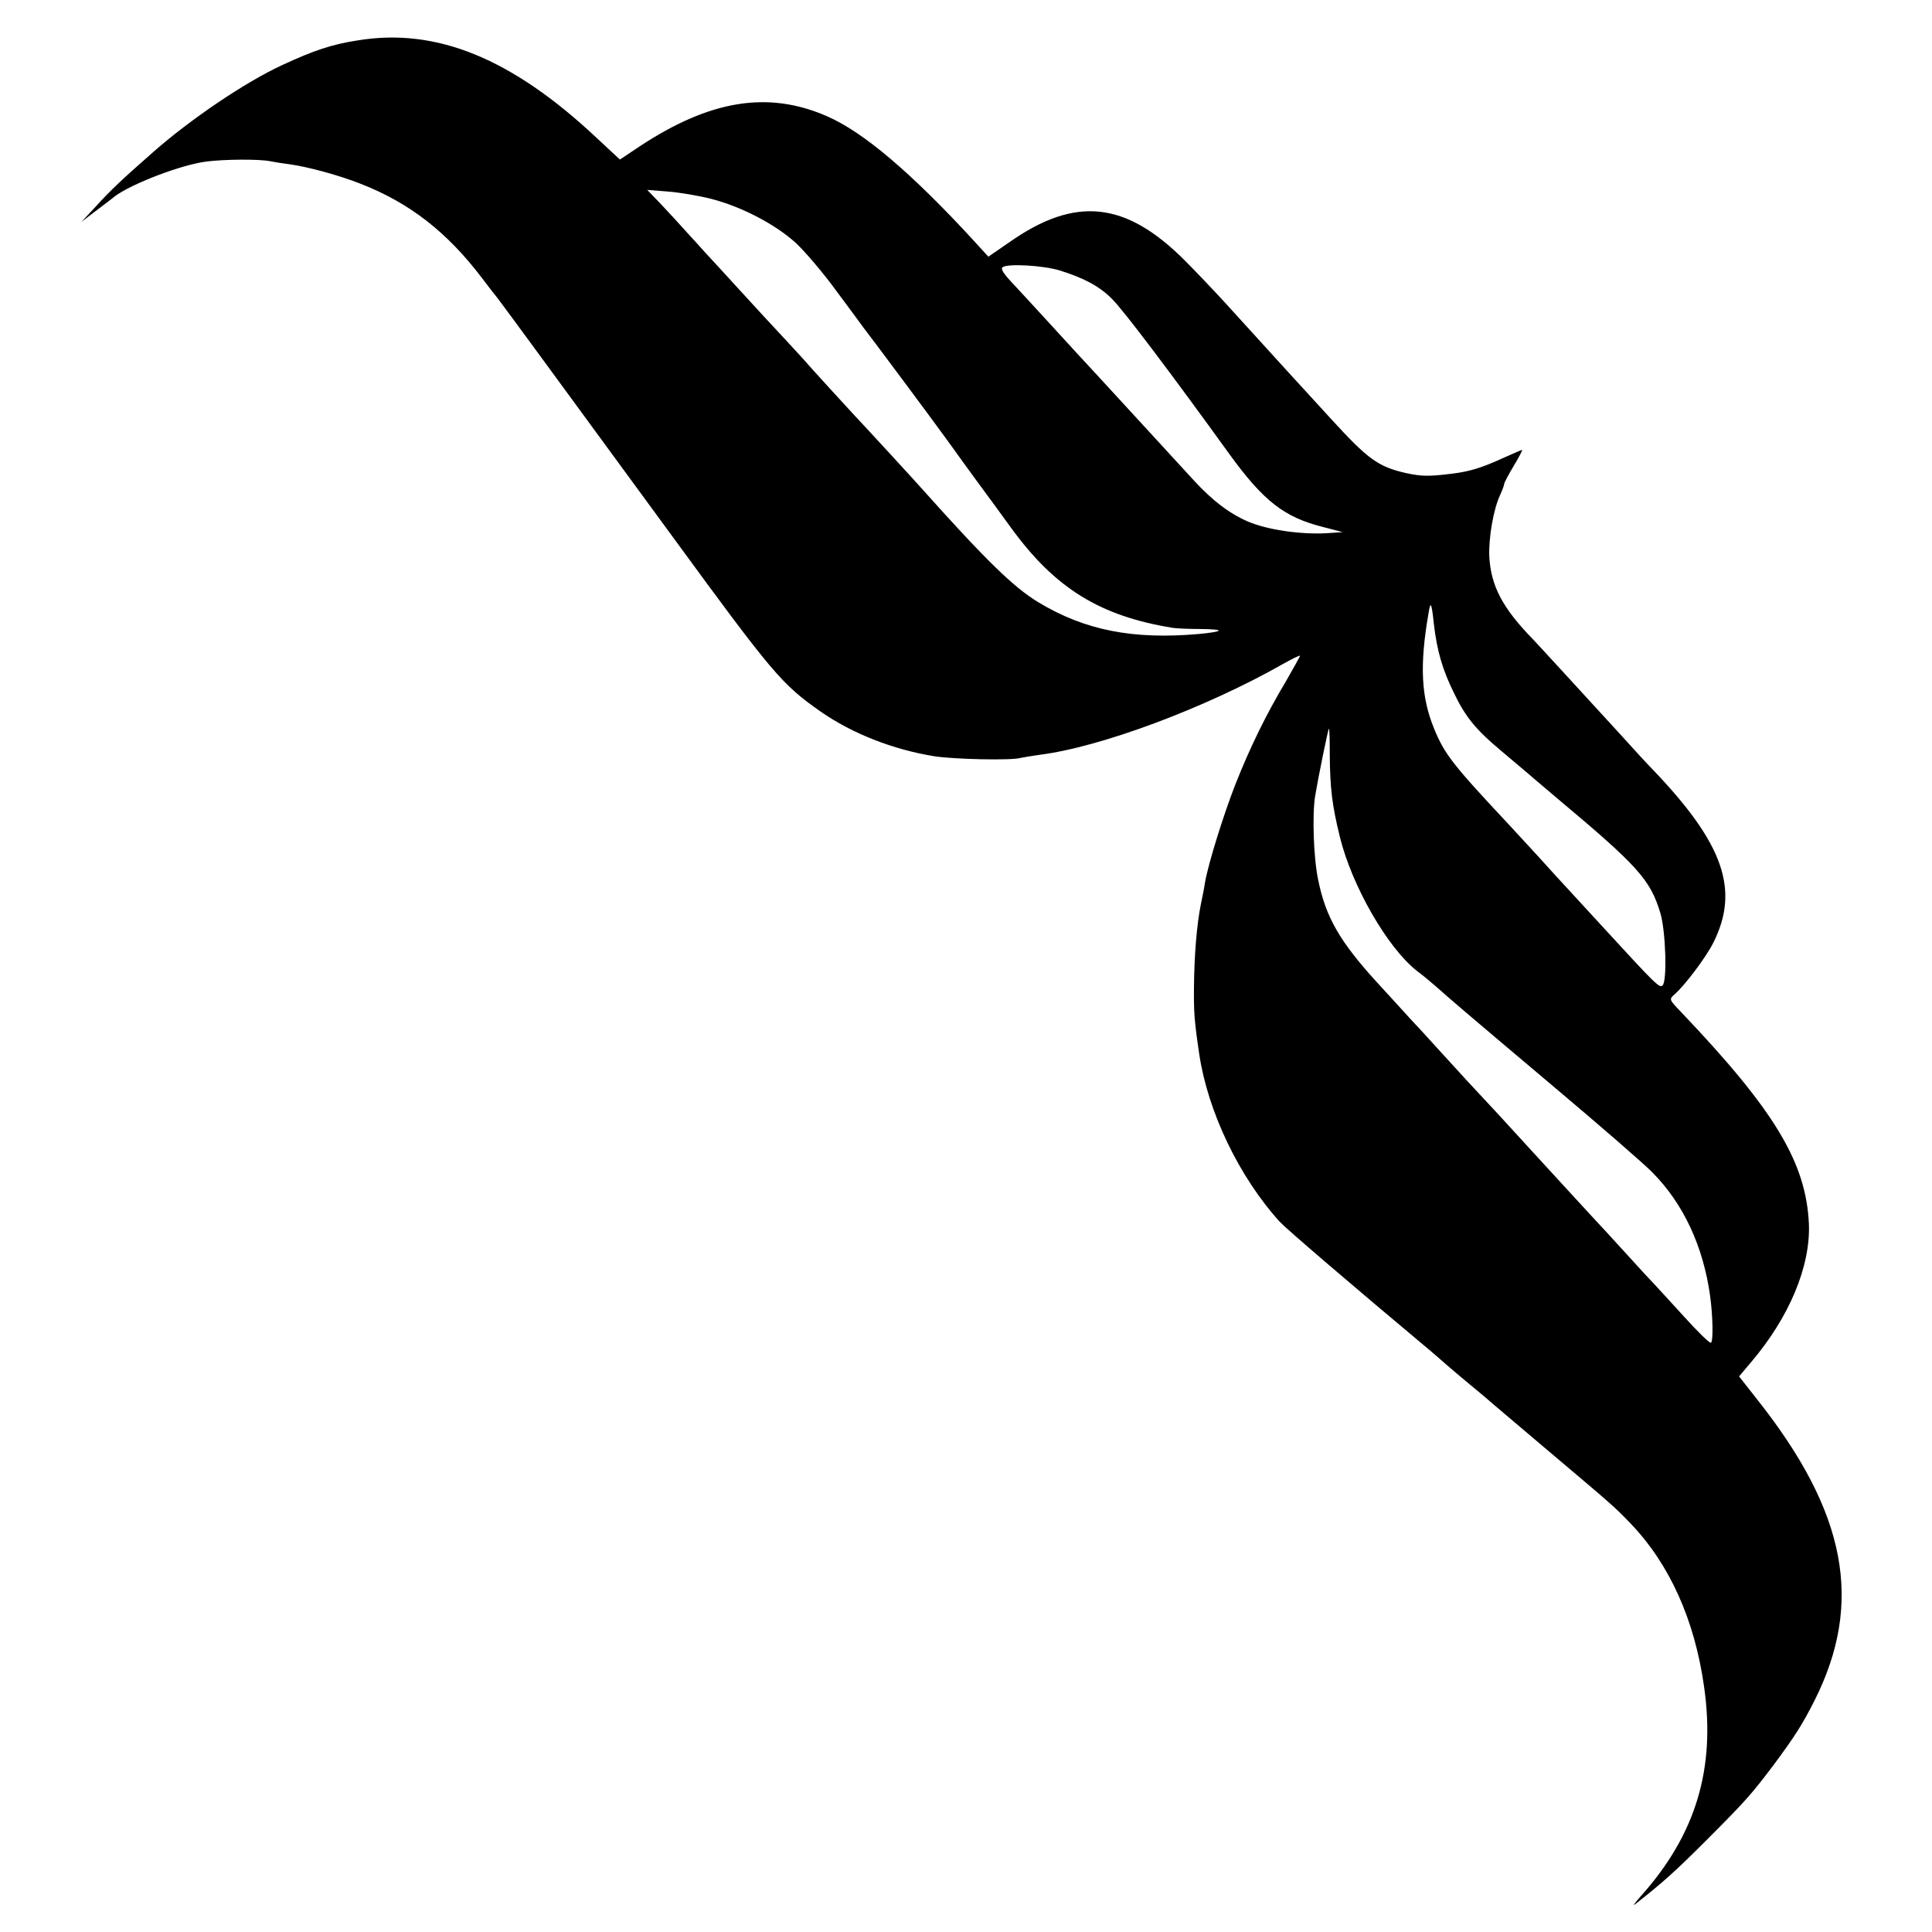 <?xml version="1.0" standalone="no"?>
<!DOCTYPE svg PUBLIC "-//W3C//DTD SVG 20010904//EN"
 "http://www.w3.org/TR/2001/REC-SVG-20010904/DTD/svg10.dtd">
<svg version="1.0" xmlns="http://www.w3.org/2000/svg"
 width="700pt" height="700pt" viewBox="0 0 700 700"
 preserveAspectRatio="xMidYMid meet">
<g transform="translate(0,700) scale(0.1,-0.1)"
fill="#000000" stroke="none">
<path d="M1298 6854 c-97 -15 -159 -36 -276 -90 -134 -62 -332 -196 -467 -315
-112 -98 -157 -141 -205 -194 l-55 -59 55 42 c30 23 60 45 65 50 61 46 243
116 335 127 64 8 189 9 228 1 15 -3 46 -8 70 -11 67 -9 184 -41 259 -71 177
-69 313 -175 439 -341 24 -32 49 -64 55 -71 11 -14 116 -156 637 -868 362
-495 394 -533 535 -632 115 -80 263 -138 412 -162 70 -11 280 -16 313 -6 9 2
40 7 67 11 220 27 601 169 883 329 34 19 62 33 62 30 0 -3 -23 -44 -50 -91
-73 -122 -131 -241 -184 -375 -42 -107 -98 -286 -110 -355 -2 -15 -9 -51 -15
-79 -15 -74 -24 -186 -25 -299 -1 -90 1 -123 19 -244 31 -208 144 -445 292
-608 22 -24 256 -225 543 -465 14 -12 41 -35 60 -52 20 -17 57 -49 84 -71 27
-22 54 -45 60 -50 6 -6 99 -84 206 -175 264 -223 258 -218 318 -280 141 -147
232 -349 266 -590 43 -298 -30 -538 -229 -760 -22 -25 -31 -38 -20 -29 102 80
147 121 255 229 146 146 165 168 246 275 77 104 104 146 148 233 179 355 117
682 -207 1091 l-66 84 43 51 c139 163 216 348 210 501 -10 223 -124 412 -463
768 -44 46 -44 46 -24 64 37 32 113 133 140 186 97 192 39 360 -220 630 -18
18 -70 75 -117 127 -47 51 -96 105 -110 120 -14 15 -63 69 -110 120 -47 51
-90 98 -97 105 -108 111 -151 191 -157 298 -3 68 15 172 39 223 8 18 15 36 15
41 0 4 16 34 35 66 19 31 32 57 30 57 -2 0 -30 -12 -61 -26 -85 -39 -128 -52
-191 -60 -88 -11 -113 -10 -169 2 -101 23 -138 50 -274 199 -30 33 -98 107
-151 165 -105 115 -113 124 -232 255 -45 49 -110 117 -145 152 -214 214 -396
233 -634 66 l-77 -53 -52 57 c-225 245 -401 395 -533 452 -213 93 -423 59
-678 -109 l-72 -48 -86 80 c-305 286 -578 398 -862 352z m1277 -574 c110 -28
231 -91 306 -158 34 -31 102 -111 150 -177 49 -66 92 -124 96 -130 20 -25 254
-339 308 -414 33 -46 80 -111 105 -145 25 -33 80 -109 123 -168 160 -220 322
-320 587 -363 14 -2 58 -4 99 -4 91 -1 88 -9 -5 -18 -239 -21 -413 13 -582
115 -89 54 -187 149 -417 406 -39 44 -226 247 -250 272 -24 26 -149 162 -190
209 -5 6 -37 40 -70 76 -33 35 -103 111 -155 168 -52 57 -108 118 -124 135
-15 17 -46 51 -69 76 -22 25 -63 69 -91 99 l-51 53 75 -6 c41 -3 111 -15 155
-26z m1265 -260 c86 -27 142 -56 188 -102 38 -36 217 -273 429 -567 121 -166
196 -225 335 -260 l73 -19 -60 -4 c-96 -5 -216 13 -285 43 -68 30 -128 76
-195 149 -207 225 -276 301 -350 381 -28 30 -100 108 -160 174 -60 66 -129
140 -152 165 -29 31 -38 47 -30 52 20 14 148 6 207 -12z m1355 -1279 c11 -97
31 -168 75 -256 40 -83 79 -130 165 -202 80 -68 99 -83 125 -106 14 -12 52
-44 85 -72 290 -243 335 -293 371 -414 19 -64 25 -244 8 -261 -11 -11 -21 -2
-219 214 -55 60 -111 121 -125 136 -14 15 -61 66 -104 114 -44 48 -91 99 -105
114 -207 221 -237 259 -275 352 -47 115 -53 229 -20 419 7 45 11 38 19 -38z
m-377 -473 c1 -124 8 -184 37 -302 44 -177 172 -400 279 -484 23 -17 55 -44
72 -59 46 -41 98 -86 429 -365 165 -139 324 -277 352 -306 112 -113 184 -267
209 -447 10 -73 12 -165 3 -170 -4 -3 -47 39 -95 92 -49 54 -98 107 -109 119
-11 11 -59 63 -106 115 -47 52 -99 108 -115 125 -16 17 -67 73 -114 124 -47
51 -96 105 -110 120 -14 15 -68 74 -120 131 -52 56 -106 114 -119 128 -13 14
-60 66 -105 115 -44 49 -86 94 -92 100 -5 6 -63 69 -127 139 -133 146 -184
235 -211 369 -17 81 -22 236 -11 304 11 66 47 244 50 244 2 0 3 -42 3 -92z"/>
</g>
</svg>
